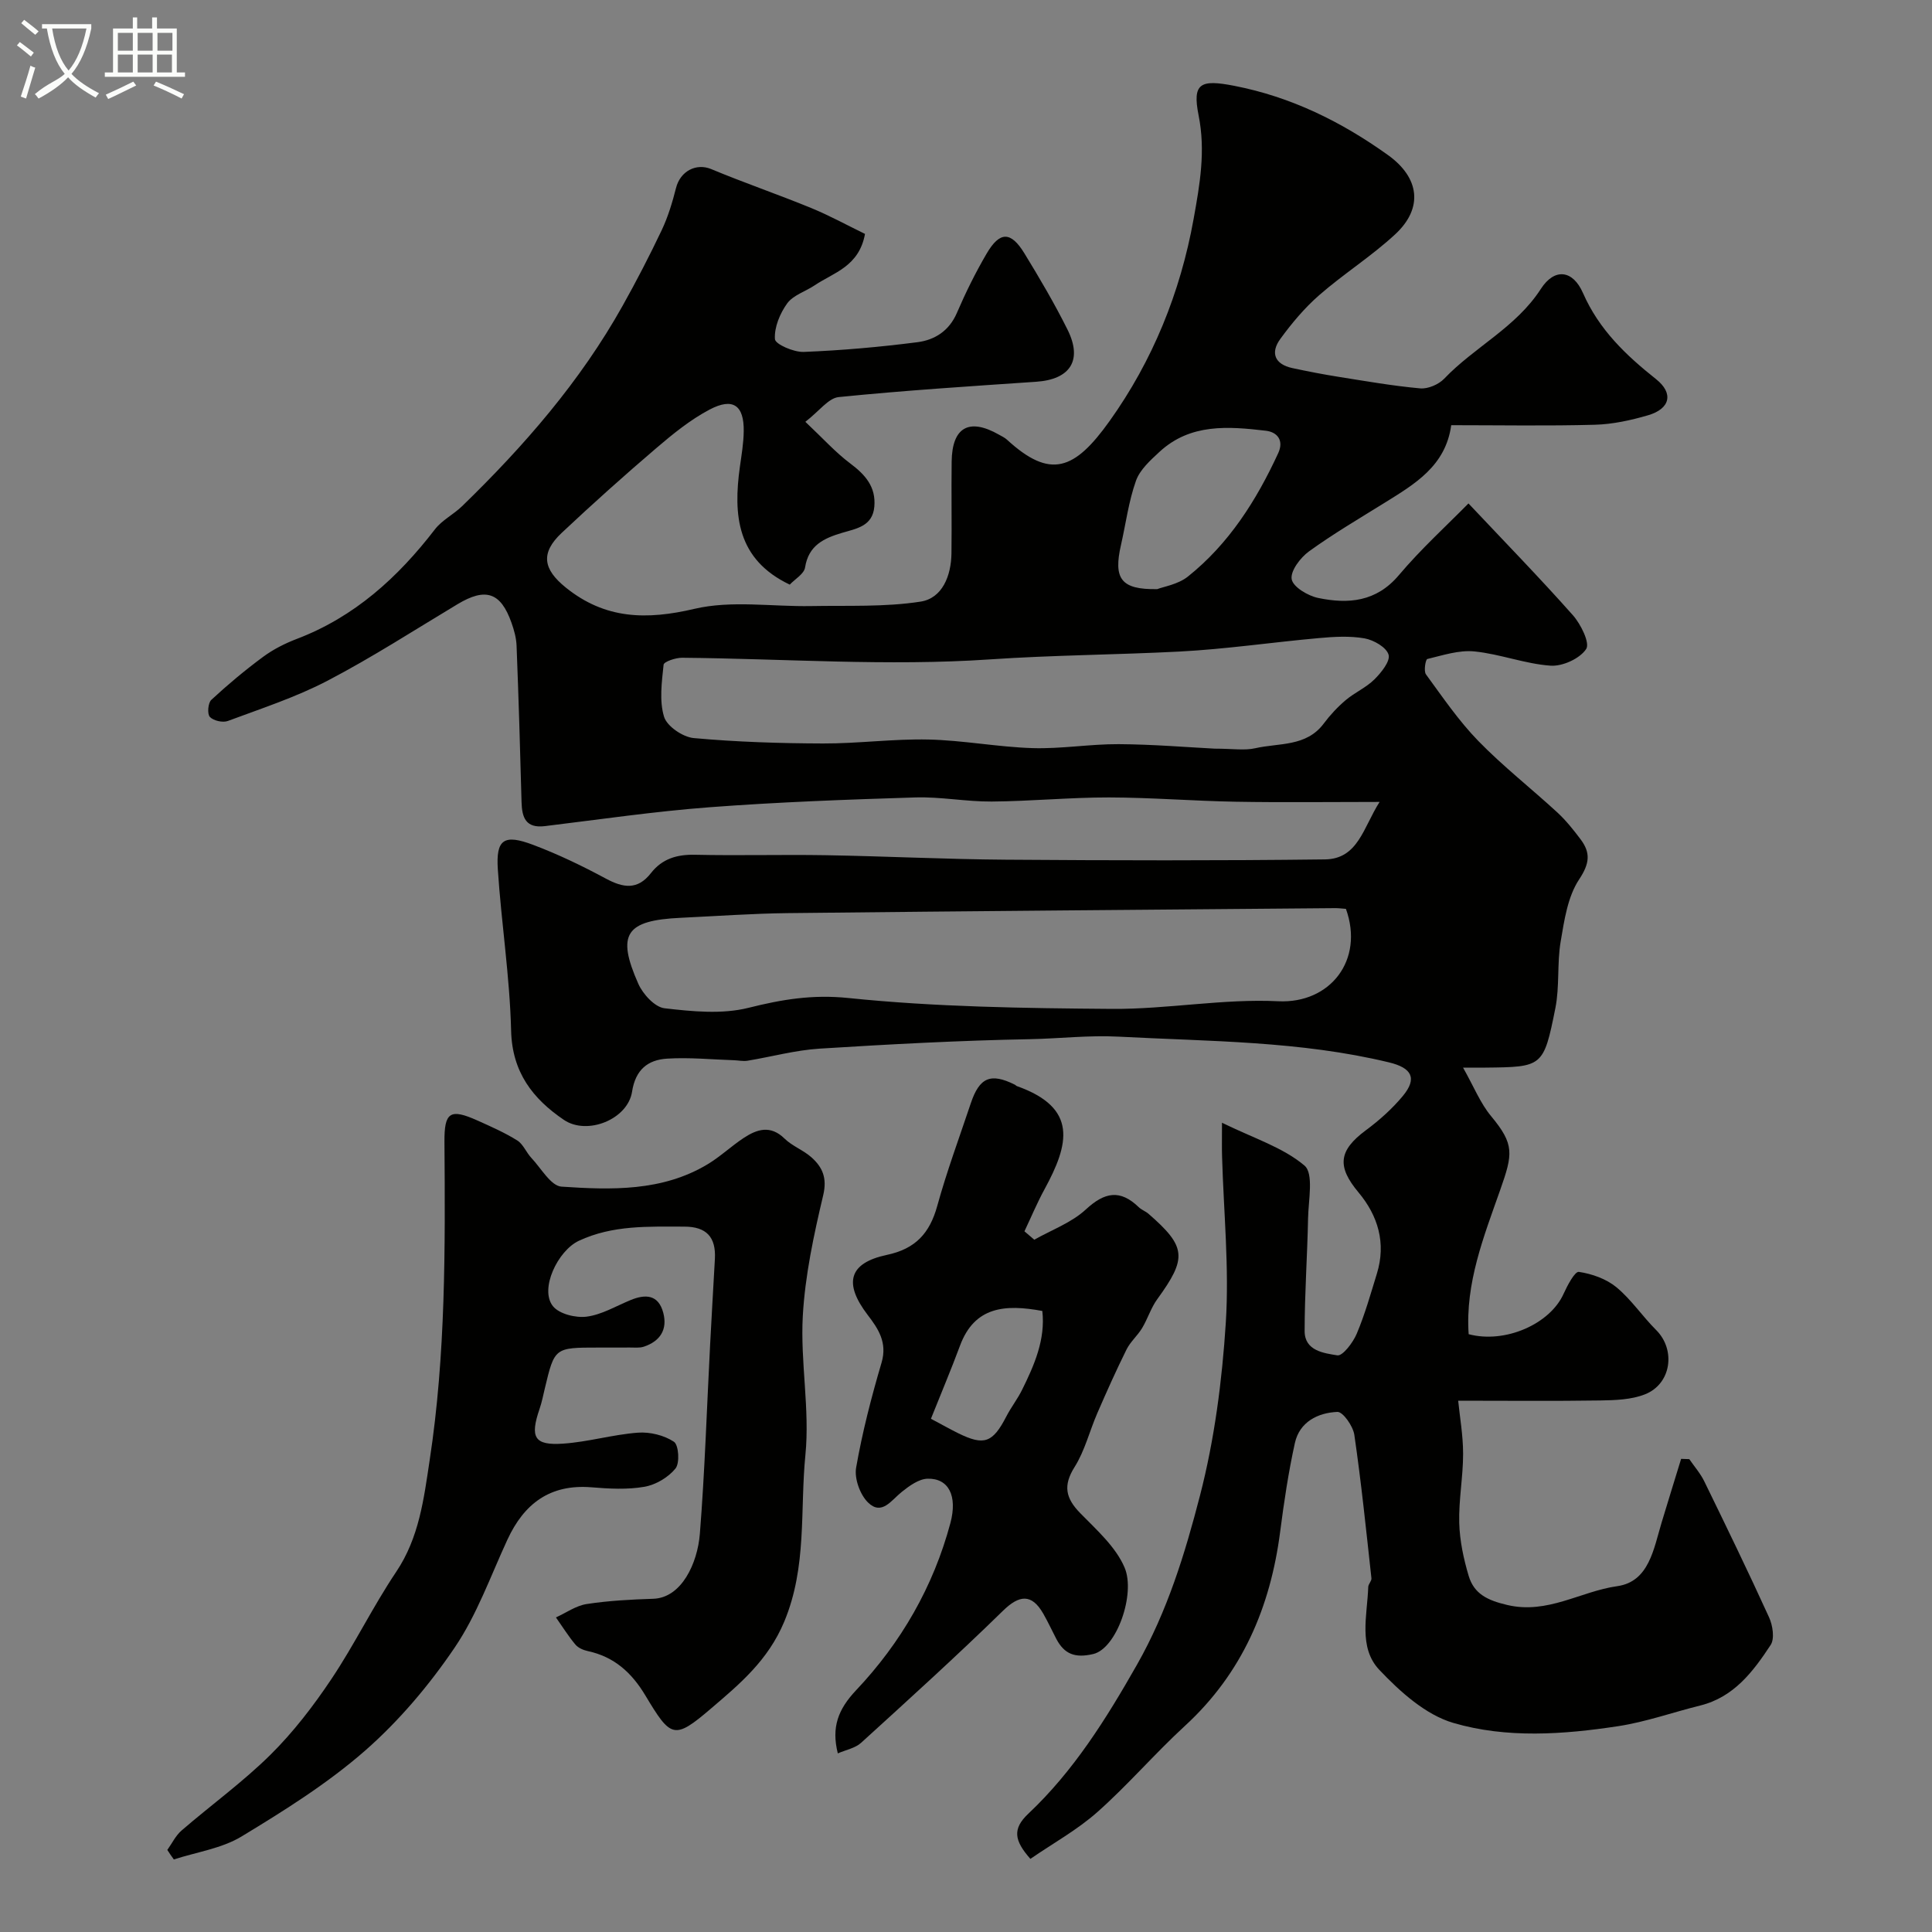 <svg enable-background="new 0 0 400 400" viewBox="0 0 400 400" xmlns="http://www.w3.org/2000/svg"><rect x="0" y="0" width="400" height="400" fill="#808080" stroke="none"/><path d="m6.4 11.7c-1-.8-1.9-1.6-2.9-2.3l.6-.7c.9.7 1.9 1.4 2.9 2.2zm-2.1 8.3c.7-2.1 1.4-4.2 2-6.4.2.1.6.3 1 .4-.7 2.3-1.3 4.4-1.9 6.4zm3-12.8c-1.1-.9-2.1-1.7-2.9-2.4l.6-.7c1 .8 2 1.5 3 2.4zm1.4-1.3v-.9h10.2v.9c-.9 4.2-2.3 7.3-4.1 9.4 1.3 1.4 3.2 2.7 5.7 4-.2.2-.4.5-.7.9-2.5-1.4-4.4-2.7-5.7-4.2-1.4 1.5-3.5 3-6.1 4.4 0 0 0 0-.1-.1-.3-.4-.5-.7-.7-.8 2.7-2.3 4.7-2.8 6.2-4.2-1.8-2.2-3-5.3-3.7-9.4zm9.2 0h-7.1c.6 3.8 1.7 6.7 3.4 8.7 1.7-2 2.9-4.8 3.7-8.7z" fill="#fbfcfa"/><path d="m31.6 3.6h.9v2.3h4.1v9.1h1.7v.9h-16.6v-.9h1.7v-9.1h4.1v-2.3h.9v2.3h3.1v-2.3zm-4 13.3.6.8c-1.9.9-3.8 1.9-5.8 2.8-.2-.3-.3-.6-.5-.9 2-.9 3.9-1.8 5.7-2.7zm-3.2-10.1v3.7h3.1v-3.7zm0 4.5v3.7h3.1v-3.7zm4.1-4.5v3.7h3.1v-3.7zm0 4.5v3.7h3.1v-3.7zm9.1 9.1c-2.1-1.1-4.1-2-5.8-2.7l.5-.8c2.2.9 4.1 1.8 5.8 2.6zm-1.9-13.6h-3.1v3.7h3.1zm-3.2 4.5v3.7h3.1v-3.7z" fill="#fbfcfa"/><g fill="#010100"><path d="m253 232.45c6.56 3.22 12.63 5.1 17.08 8.87 1.95 1.65.81 7.18.74 10.95-.15 7.77-.71 15.54-.71 23.32 0 4.1 4.01 4.57 6.77 5.02 1.1.18 3.24-2.64 4.01-4.46 1.7-4.02 2.89-8.27 4.18-12.46 1.94-6.31.24-11.98-3.81-16.82-4.48-5.36-4.15-8.65 1.54-12.87 2.77-2.05 5.42-4.42 7.62-7.06 3.09-3.72 1.85-5.85-2.82-6.98-18.42-4.45-37.19-4.34-55.94-5.33-6.26-.33-12.28.4-18.39.52-14.54.27-29.08 1.05-43.6 1.96-5 .32-9.92 1.68-14.9 2.5-.9.15-1.85-.07-2.78-.1-4.63-.15-9.29-.62-13.89-.33-3.95.25-6.53 2.26-7.24 6.85-.89 5.72-9.28 9.1-14.11 5.83-6.44-4.37-10.72-9.86-10.93-18.47-.27-11.15-2.02-22.25-2.75-33.4-.41-6.23 1.26-7.36 7.34-5.06 5.15 1.94 10.15 4.35 15 6.96 3.6 1.94 6.58 2.44 9.35-1.11 2.33-2.99 5.4-3.9 9.17-3.81 8.99.2 18-.06 26.99.09 12.44.21 24.87.84 37.3.93 22.03.16 44.07.21 66.1-.06 6.87-.09 7.93-6.61 11.31-11.9-10.53 0-20.12.13-29.71-.04-8.77-.15-17.53-.87-26.3-.89-8.1-.01-16.2.79-24.3.85-5.26.04-10.55-1.01-15.8-.85-14.21.44-28.42.96-42.59 2.03-11.41.86-22.75 2.53-34.12 3.91-3.95.48-4.75-1.76-4.83-5.01-.28-10.78-.61-21.57-1.03-32.35-.06-1.59-.51-3.22-1.05-4.74-2.23-6.32-5.36-7.34-11.17-3.85-8.92 5.35-17.68 11.02-26.89 15.83-6.56 3.43-13.7 5.75-20.67 8.35-1.05.39-2.98-.05-3.72-.84-.57-.61-.39-2.89.3-3.53 3.41-3.16 7-6.16 10.74-8.92 2.09-1.54 4.5-2.76 6.93-3.69 11.97-4.55 20.96-12.73 28.63-22.7 1.46-1.9 3.85-3.07 5.61-4.78 12.82-12.44 24.48-25.83 33.25-41.51 2.87-5.13 5.58-10.36 8.1-15.67 1.3-2.75 2.2-5.74 2.95-8.7.89-3.53 4.2-5.2 7.27-3.93 6.83 2.85 13.85 5.25 20.7 8.06 3.85 1.58 7.52 3.6 11.16 5.37-1.24 6.78-6.52 8.01-10.42 10.64-1.89 1.28-4.43 2.02-5.68 3.73-1.51 2.08-2.71 4.97-2.55 7.41.07 1.06 3.9 2.73 5.96 2.65 7.86-.31 15.73-1.01 23.54-2.01 3.57-.46 6.57-2.33 8.17-6.06 1.81-4.2 3.85-8.34 6.16-12.28 2.72-4.65 5.01-4.65 7.82-.06 3.15 5.15 6.23 10.38 8.92 15.78 3.18 6.37.58 10.33-6.49 10.81-13.64.93-27.28 1.8-40.87 3.17-2.14.21-4.02 2.9-6.91 5.12 3.66 3.45 6.24 6.33 9.28 8.61 3.12 2.34 5.36 4.84 5 8.96-.36 4.07-3.73 4.54-6.68 5.42-3.76 1.12-6.94 2.58-7.66 7.17-.21 1.34-2.1 2.41-3.17 3.55-10.93-5.2-11.73-14.35-10.32-24.43.34-2.43.76-4.87.79-7.32.08-5.37-2.22-7.05-7.07-4.49-4 2.11-7.62 5.06-11.08 8.02-6.65 5.68-13.17 11.52-19.54 17.51-4.43 4.17-3.87 7.52.88 11.34 8.13 6.54 16.67 6.72 26.62 4.38 7.68-1.8 16.09-.42 24.17-.57 7.56-.14 15.22.23 22.63-.92 4.52-.7 6.34-5.36 6.4-10 .08-6.33-.04-12.67.04-19 .09-7.12 3.61-9.09 9.79-5.57.56.32 1.18.6 1.65 1.03 8.98 8.24 13.97 6.36 21.26-3.85 8.88-12.44 14.65-26.57 17.4-41.87 1.29-7.17 2.5-14.05 1.03-21.4-1.33-6.68.32-7.51 7.39-6.13 11.76 2.29 22.16 7.42 31.81 14.33 6.54 4.68 7.37 10.97 1.5 16.41-4.91 4.55-10.66 8.17-15.71 12.58-3.04 2.65-5.7 5.82-8.08 9.09-2.09 2.87-1.16 5.24 2.51 6.03 3.17.68 6.36 1.3 9.56 1.81 5.62.89 11.24 1.88 16.91 2.39 1.61.14 3.81-.81 4.96-2.01 6.29-6.59 14.85-10.59 20.01-18.59 2.84-4.4 6.63-3.92 8.72.86 3.32 7.58 8.88 12.86 15.13 17.83 3.68 2.92 2.94 6.14-1.67 7.48-3.56 1.04-7.31 1.86-11 1.96-9.84.27-19.7.09-29.74.09-1.16 8.47-7.56 12.19-13.81 16.08-5.26 3.27-10.63 6.42-15.64 10.05-1.78 1.29-3.88 4.06-3.58 5.76.28 1.61 3.36 3.44 5.48 3.88 6.22 1.29 12.02.84 16.71-4.72 4.59-5.44 9.9-10.26 14.41-14.85 7.5 7.96 14.73 15.38 21.6 23.12 1.66 1.87 3.59 5.78 2.77 7.02-1.31 1.99-4.89 3.62-7.37 3.45-5.3-.37-10.47-2.42-15.77-2.95-3.18-.32-6.54.8-9.75 1.57-.36.09-.78 2.5-.28 3.18 3.45 4.72 6.78 9.62 10.84 13.79 5.12 5.26 10.94 9.81 16.35 14.79 1.79 1.65 3.34 3.6 4.81 5.55 2.11 2.8 1.91 5-.28 8.31-2.38 3.58-3.08 8.45-3.83 12.87-.77 4.54-.2 9.31-1.1 13.81-2.44 12.2-2.64 12.17-14.53 12.3-.99.01-1.98 0-4.58 0 2.24 3.96 3.58 7.37 5.8 10.04 4.89 5.88 4.51 7.83 1.9 15.26-3.38 9.6-7.27 19.32-6.54 29.89 7.54 2 16.84-2.09 19.66-8.37.78-1.73 2.33-4.66 3.16-4.53 2.71.4 5.67 1.45 7.76 3.17 3.08 2.54 5.38 6.02 8.23 8.86 4.12 4.1 3.17 11.18-2.33 13.33-2.8 1.1-6.1 1.21-9.18 1.26-9.59.15-19.18.05-29.47.05.33 3.32 1.02 7.17 1.02 11.02 0 4.76-.93 9.54-.8 14.29.1 3.68.9 7.43 1.96 10.98 1.12 3.72 3.91 5.05 7.96 6 8.37 1.98 15.18-2.82 22.79-3.89 6.59-.93 7.54-7.71 9.18-13.14 1.33-4.41 2.7-8.82 4.05-13.22.56.02 1.12.04 1.69.06 1.05 1.53 2.31 2.96 3.11 4.61 4.56 9.34 9.1 18.69 13.41 28.15.76 1.67 1.18 4.42.32 5.72-3.61 5.49-7.6 10.8-14.58 12.53-5.66 1.4-11.21 3.39-16.95 4.27-11.4 1.74-23.12 2.57-34.17-.67-5.73-1.68-11.03-6.46-15.31-10.98-4.4-4.64-2.5-11.28-2.3-17.17.02-.61.72-1.23.66-1.8-1.09-9.91-2.1-19.83-3.54-29.69-.26-1.8-2.36-4.8-3.51-4.75-4.03.17-7.83 2.06-8.8 6.45-1.33 6.03-2.25 12.18-3.04 18.31-2.02 15.68-7.87 29.36-19.74 40.26-6.23 5.72-11.77 12.2-18.09 17.81-4.18 3.71-9.2 6.48-13.89 9.71-3.35-3.8-3.77-6.2-.42-9.36 9.39-8.85 16.11-19.62 22.49-30.84 6.3-11.09 9.94-23.01 13.04-35 3.01-11.64 4.58-23.8 5.35-35.82.72-11.37-.44-22.85-.77-34.28-.06-1.69-.02-3.34-.02-7.11zm25.66-44.28c-.93-.07-1.59-.16-2.24-.15-37.73.32-75.46.61-113.19 1.03-7.43.08-14.85.62-22.28.97-11.41.53-13.36 3.36-8.79 13.67.95 2.14 3.4 4.82 5.42 5.06 5.75.67 11.89 1.28 17.38-.09 6.94-1.74 13.25-2.8 20.71-2.03 18.06 1.86 36.32 2.11 54.51 2.25 11.5.09 23.06-2.15 34.5-1.58 10.72.5 17.8-8.51 13.98-19.13zm-27.18-33.17c3.78 0 6.21.42 8.42-.09 4.9-1.12 10.55-.26 14.17-5.11 1.32-1.77 2.87-3.43 4.56-4.86 1.86-1.57 4.22-2.58 5.93-4.28 1.41-1.4 3.32-3.77 2.93-5.11-.44-1.53-3.07-3.04-4.96-3.38-3.07-.54-6.32-.35-9.47-.06-9.64.86-19.25 2.29-28.91 2.79-13.05.67-26.1.73-39.19 1.62-21.14 1.44-42.48-.15-63.74-.34-1.33-.01-3.76.81-3.83 1.44-.37 3.59-.92 7.47.1 10.79.61 1.97 3.88 4.19 6.13 4.4 8.89.81 17.85 1.09 26.79 1.12 7.27.02 14.55-.98 21.8-.82 7.21.16 14.38 1.56 21.59 1.78 5.92.18 11.87-.85 17.8-.82 7.12.04 14.22.64 19.88.93zm-11.88-33.03c1.31-.51 4.29-.97 6.33-2.59 8.51-6.79 14.2-15.78 18.71-25.56 1.22-2.64-.19-4.36-2.55-4.64-7.77-.91-15.63-1.55-22.03 4.37-1.89 1.75-4.06 3.7-4.87 5.99-1.51 4.24-2.09 8.81-3.09 13.23-1.61 7.01-.08 9.34 7.5 9.2z"/><path d="m34.64 383.01c.98-1.36 1.73-2.98 2.97-4.04 6.09-5.26 12.66-10.01 18.37-15.65 4.74-4.69 8.9-10.11 12.62-15.67 4.8-7.17 8.6-15.02 13.41-22.19 4.78-7.1 5.74-15.15 6.95-23.16 3.33-21.84 3.22-43.86 3.06-65.88-.05-6.18 1.18-6.96 6.81-4.44 2.81 1.26 5.65 2.51 8.25 4.13 1.25.78 1.87 2.5 2.94 3.63 2.01 2.13 4.03 5.79 6.23 5.94 10.31.69 20.81 1.02 30.2-4.6 2.65-1.58 4.93-3.77 7.51-5.47 2.76-1.82 5.55-2.74 8.47.12 1.6 1.57 3.91 2.39 5.59 3.9 2.26 2.03 3.26 4.24 2.42 7.81-1.95 8.23-3.76 16.62-4.23 25.03-.53 9.55 1.48 19.28.54 28.76-1.14 11.46.37 23.1-4.37 34.49-3.36 8.07-9.29 12.98-15.16 18-7.68 6.57-8.32 6.11-13.62-2.72-2.84-4.73-6.46-7.99-11.9-9.16-.93-.2-2-.66-2.58-1.36-1.47-1.76-2.69-3.73-4.02-5.61 2.11-.96 4.15-2.43 6.36-2.77 4.54-.7 9.17-.94 13.77-1.09 5.87-.18 9.18-7.32 9.67-13.47 1.03-13 1.44-26.06 2.12-39.09.31-5.93.66-11.87.99-17.8.25-4.49-1.72-6.7-6.36-6.69-7.41 0-14.77-.35-21.8 2.93-4.36 2.03-8.19 10.02-5.37 13.54 1.3 1.62 4.71 2.46 6.97 2.17 3.12-.4 6.07-2.18 9.07-3.42 3.13-1.3 5.8-1.16 6.8 2.61.92 3.47-.64 5.89-4 7.02-.91.31-1.98.17-2.97.18-2.17.02-4.33.01-6.5.01-9.03 0-9.03 0-11.05 8.46-.34 1.42-.62 2.87-1.09 4.24-2.02 5.9-1.1 7.6 4.87 7.19 5.19-.35 10.29-1.88 15.48-2.27 2.49-.19 5.43.53 7.47 1.88.99.66 1.24 4.4.33 5.53-1.49 1.84-4.08 3.38-6.43 3.79-3.56.62-7.32.41-10.97.11-8.58-.7-13.96 3.38-17.41 10.85-3.48 7.53-6.31 15.54-10.91 22.33-5.26 7.76-11.5 15.16-18.54 21.33-7.78 6.81-16.72 12.41-25.6 17.79-4.12 2.49-9.31 3.22-14.01 4.75-.48-.65-.92-1.31-1.35-1.97z"/><path d="m214.14 256.67c3.6-2.04 7.72-3.53 10.68-6.27 3.9-3.61 7.1-4.18 10.94-.47.57.55 1.4.84 2.01 1.36 7.86 6.84 8.04 9.15 1.83 17.69-1.31 1.8-1.98 4.06-3.14 5.99-.94 1.56-2.43 2.82-3.23 4.44-2.14 4.31-4.11 8.72-6.03 13.14-1.62 3.72-2.59 7.8-4.72 11.18-2.43 3.86-1.84 6.46 1.16 9.54 3.4 3.48 7.36 6.98 9.19 11.27 2.33 5.44-1.64 16.77-6.49 17.91-3.76.88-5.98.03-7.65-3.15-.91-1.74-1.73-3.54-2.71-5.24-2.39-4.15-4.95-3.86-8.31-.58-9.57 9.35-19.49 18.34-29.39 27.35-1.22 1.11-3.15 1.46-4.82 2.19-1.35-5.39.04-9.11 3.8-13.09 9.29-9.83 15.98-21.41 19.51-34.6 1.5-5.63-.36-9.29-4.72-9.18-1.83.05-3.8 1.49-5.36 2.74-2.16 1.72-4.13 4.97-6.98 2.18-1.65-1.62-2.85-4.95-2.46-7.2 1.28-7.34 3.16-14.6 5.27-21.76 1.23-4.17-.71-7.04-2.88-9.87-5.01-6.56-3.94-10.75 3.99-12.43 5.91-1.25 8.85-4.48 10.41-10.11 1.98-7.18 4.58-14.19 6.95-21.27 1.8-5.38 4.12-6.35 9.12-3.86.15.07.26.23.41.29 12.71 4.51 10.83 12.02 5.74 21.36-1.54 2.82-2.78 5.8-4.16 8.71.7.6 1.37 1.17 2.04 1.74zm-21.4 37.07c2.5 1.33 4.06 2.21 5.66 3 5.36 2.64 7.14 1.97 9.95-3.48.97-1.88 2.3-3.58 3.24-5.47 2.58-5.2 4.88-10.5 4.21-16.37-7.71-1.43-14.04-.93-17.05 7.21-1.85 4.98-3.92 9.87-6.01 15.11z"/></g></svg>